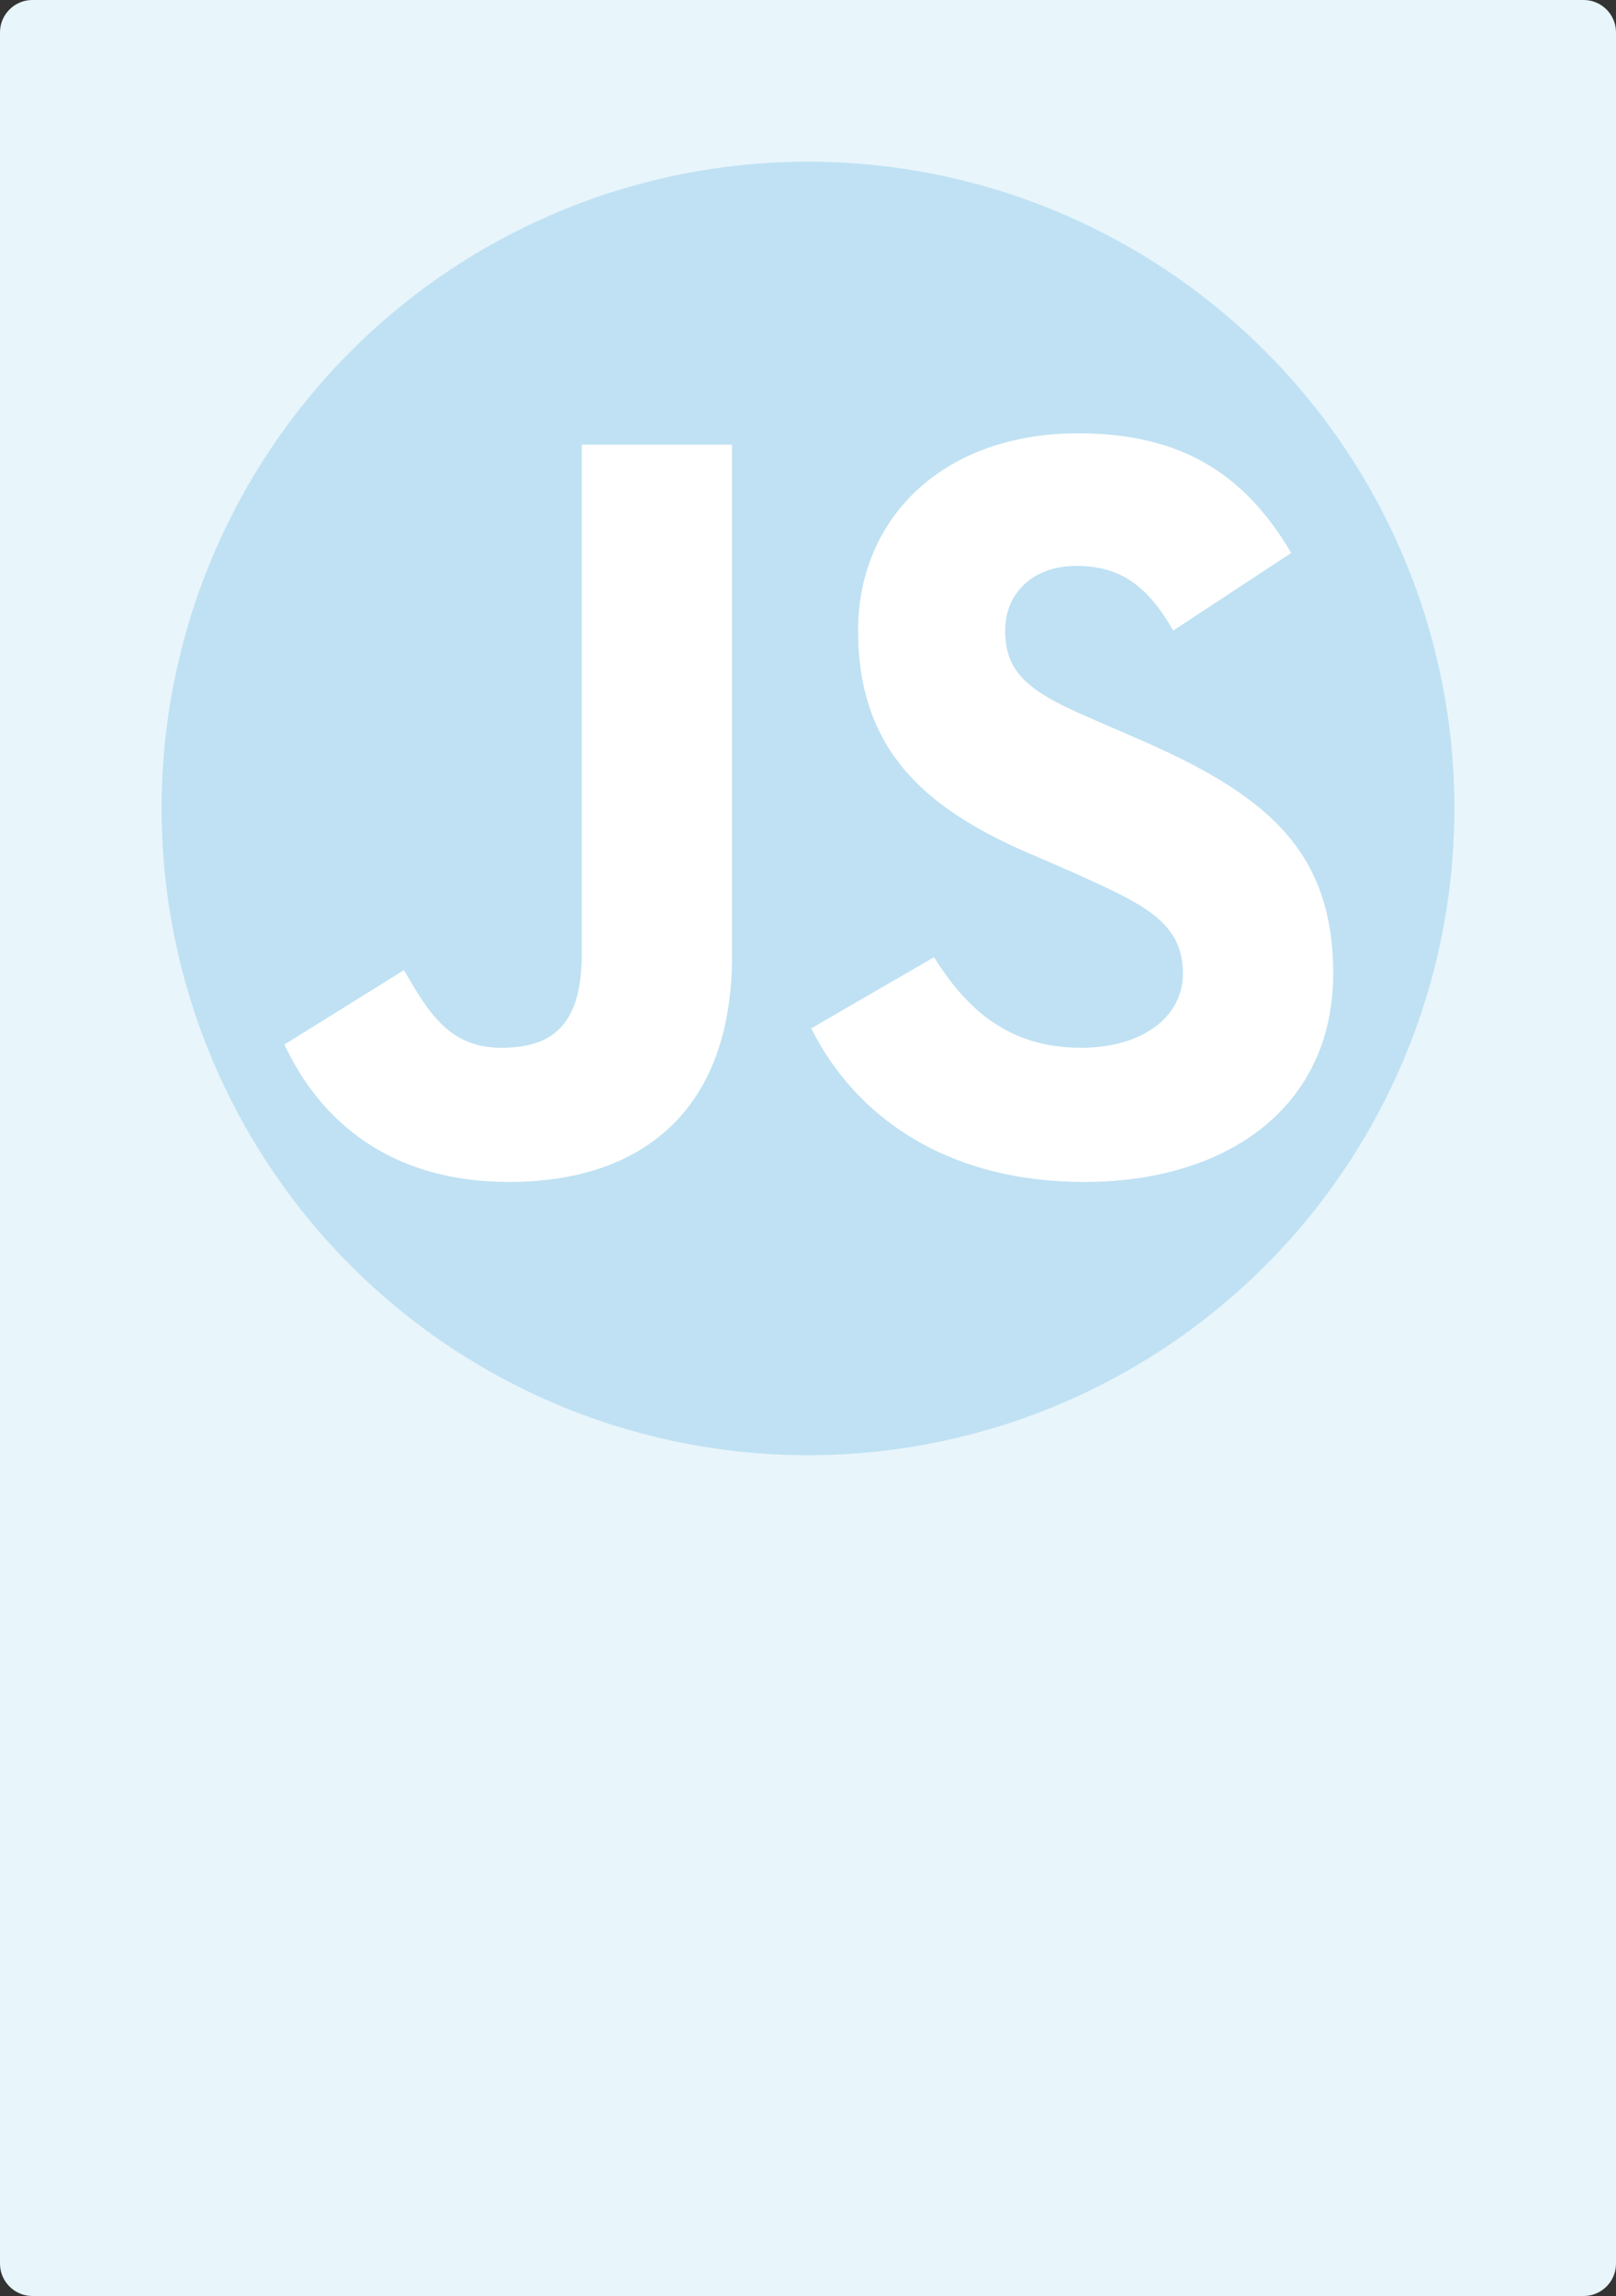 <?xml version="1.0" encoding="utf-8"?>
<!-- Generator: Adobe Illustrator 18.1.0, SVG Export Plug-In . SVG Version: 6.00 Build 0)  -->
<!DOCTYPE svg PUBLIC "-//W3C//DTD SVG 1.1//EN" "http://www.w3.org/Graphics/SVG/1.1/DTD/svg11.dtd">
<svg version="1.1" id="Layer_1" xmlns="http://www.w3.org/2000/svg" xmlns:xlink="http://www.w3.org/1999/xlink" x="0px" y="0px"
	 viewBox="0 0 100 142" enable-background="new 0 0 100 142" xml:space="preserve">
<rect x="0" y="0" width="100" height="142" fill="#333333" stroke="none"/>
<g>
	<path fill="#E8F5FB" d="M100,140c0,1.1-0.9,2-2,2H2c-1.1,0-2-0.9-2-2V2c0-1.1,0.9-2,2-2h96c1.1,0,2,0.9,2,2V140z"/>
</g>
<circle fill="#BFE1F3" cx="50" cy="50" r="40"/>
<path fill="#FFFFFF" d="M57.8,59.2c2,3.2,4.6,5.6,9.1,5.6c3.8,0,6.3-1.9,6.3-4.6c0-3.2-2.5-4.3-6.7-6.2l-2.3-1
	c-6.7-2.8-11.1-6.4-11.1-14c0-7,5.3-12.2,13.6-12.2c5.9,0,10.1,2.1,13.2,7.4L72.6,39c-1.6-2.8-3.3-4-6-4c-2.7,0-4.4,1.7-4.4,4
	c0,2.8,1.7,3.9,5.7,5.6l2.3,1c7.9,3.4,12.3,6.8,12.3,14.6c0,8.3-6.6,12.9-15.4,12.9c-8.6,0-14.2-4.1-16.9-9.5L57.8,59.2z M25,60
	c1.5,2.6,2.8,4.8,6,4.8c3,0,5-1.2,5-5.8V27.5h9.3v31.6c0,9.6-5.6,14-13.8,14c-7.4,0-11.7-3.8-13.9-8.5L25,60z"/>
</svg>
